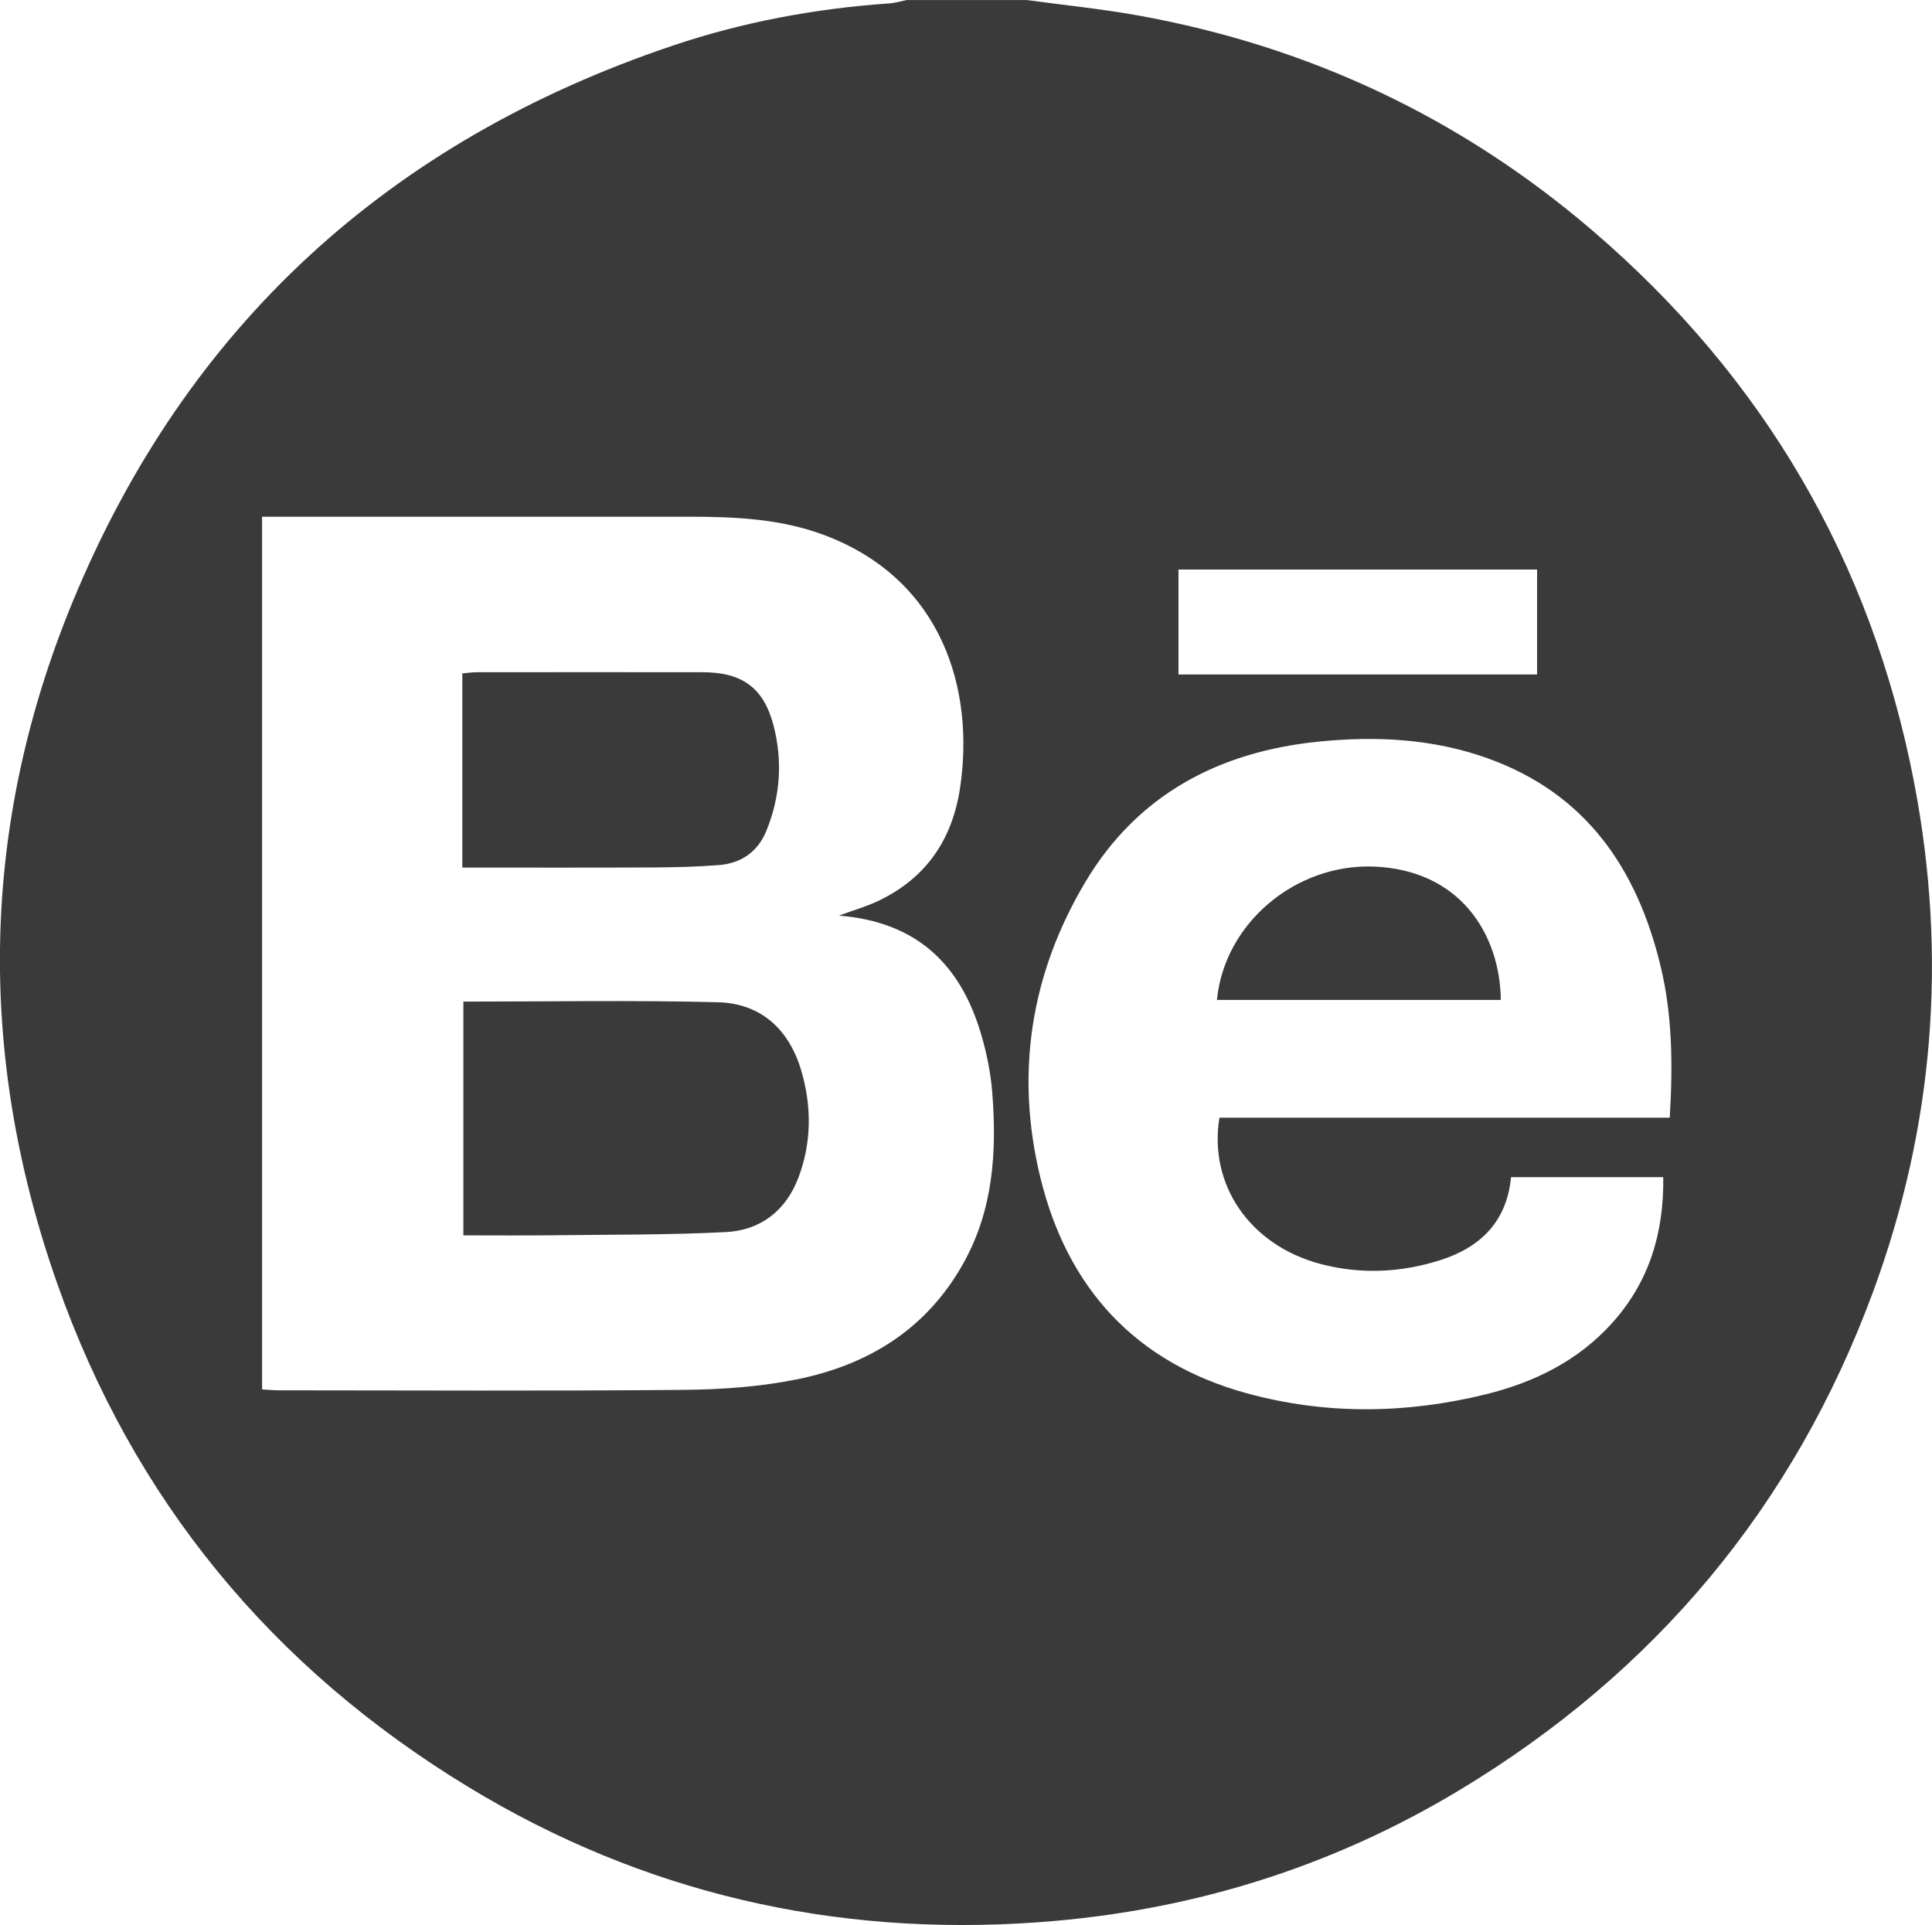<?xml version="1.0" encoding="UTF-8"?><svg id="Layer_2" xmlns="http://www.w3.org/2000/svg" viewBox="0 0 483.74 482.01"><defs><style>.cls-1{fill:#3a3a3a;}</style></defs><path class="cls-1" d="m257.01,0c9.37,1.28,18.81,2.22,28.11,3.9,42.73,7.73,80.71,25.63,113.65,53.87,42.84,36.73,69.84,82.88,80.5,138.2,8.35,43.37,5.01,86.09-10.33,127.6-19.8,53.6-54.53,95.13-103.45,124.62-32.47,19.57-67.85,30.45-105.75,33.14-51.08,3.63-98.84-7.37-142.49-33.9-49.08-29.83-83.91-71.91-102.98-126.21-20.1-57.2-19.16-114.52,3.91-170.51C46.68,81.59,97.43,35.35,168.39,11.44c17.56-5.92,35.75-9.31,54.28-10.59,1.46-.1,2.89-.55,4.34-.84,10,0,20,0,30.01,0ZM65.6,347.89c1.71.1,2.87.23,4.02.23,33.79.01,67.58.2,101.37-.11,9.59-.09,19.35-.76,28.72-2.67,17.82-3.64,32.35-12.62,41.51-29.04,7.47-13.37,8.37-27.82,7.24-42.55-.39-5.09-1.43-10.22-2.9-15.11-5.12-17.03-15.88-27.82-35.51-29.38,3.94-1.44,6.81-2.27,9.48-3.51,12.16-5.64,18.88-15.34,20.85-28.44,3.73-24.79-4.54-52.25-33.96-63.32-10.95-4.12-22.42-4.6-33.94-4.61-25.78,0-51.57,0-77.35,0-9.76,0-19.52,0-29.51,0v218.51Zm352.48-68.03c.78-13.27.66-25.7-2.29-37.92-5.86-24.36-18.6-43.18-43.22-52.04-13.75-4.95-28.06-5.66-42.4-4.21-24.92,2.51-45.36,13.23-58.42,35.16-13.68,22.98-17.61,47.9-11.28,73.93,6.75,27.76,23.84,46.44,51.7,54.08,19.76,5.42,39.89,5.16,59.78.28,12.12-2.98,23.13-8.35,31.69-17.86,9.35-10.38,12.99-22.65,12.81-36.53h-38.11c-1.05,11.14-7.71,17.57-17.63,20.75-9.84,3.15-20.02,3.64-30.05.99-17.65-4.66-28.09-19.78-25.34-36.63h112.75Zm-33.22-137.26h-89.79v26.28h89.79v-26.28Z"/><path class="cls-1" d="m116.02,250.79c21.49,0,42.62-.38,63.71.16,10.78.27,17.83,6.78,20.88,17.08,2.66,8.99,2.62,18.09-.73,26.91-3.12,8.21-9.48,13.12-18.12,13.56-14.45.73-28.95.62-43.43.8-7.3.09-14.6.02-22.31.02v-58.51Z"/><path class="cls-1" d="m115.76,217.22v-48.61c1.19-.1,2.45-.29,3.7-.29,18.82-.02,37.63-.02,56.45,0,9.83,0,15.29,3.82,17.76,13.3,2.32,8.88,1.72,17.8-1.77,26.38-2.14,5.26-6.28,8.15-11.84,8.6-5.47.44-10.97.57-16.45.6-15.78.07-31.55.03-47.84.03Z"/><path class="cls-1" d="m304.7,250.37c1.89-19.37,19.85-34.14,39.28-33.39,21.45.83,31.58,16.73,31.8,33.39h-71.08Z"/></svg>